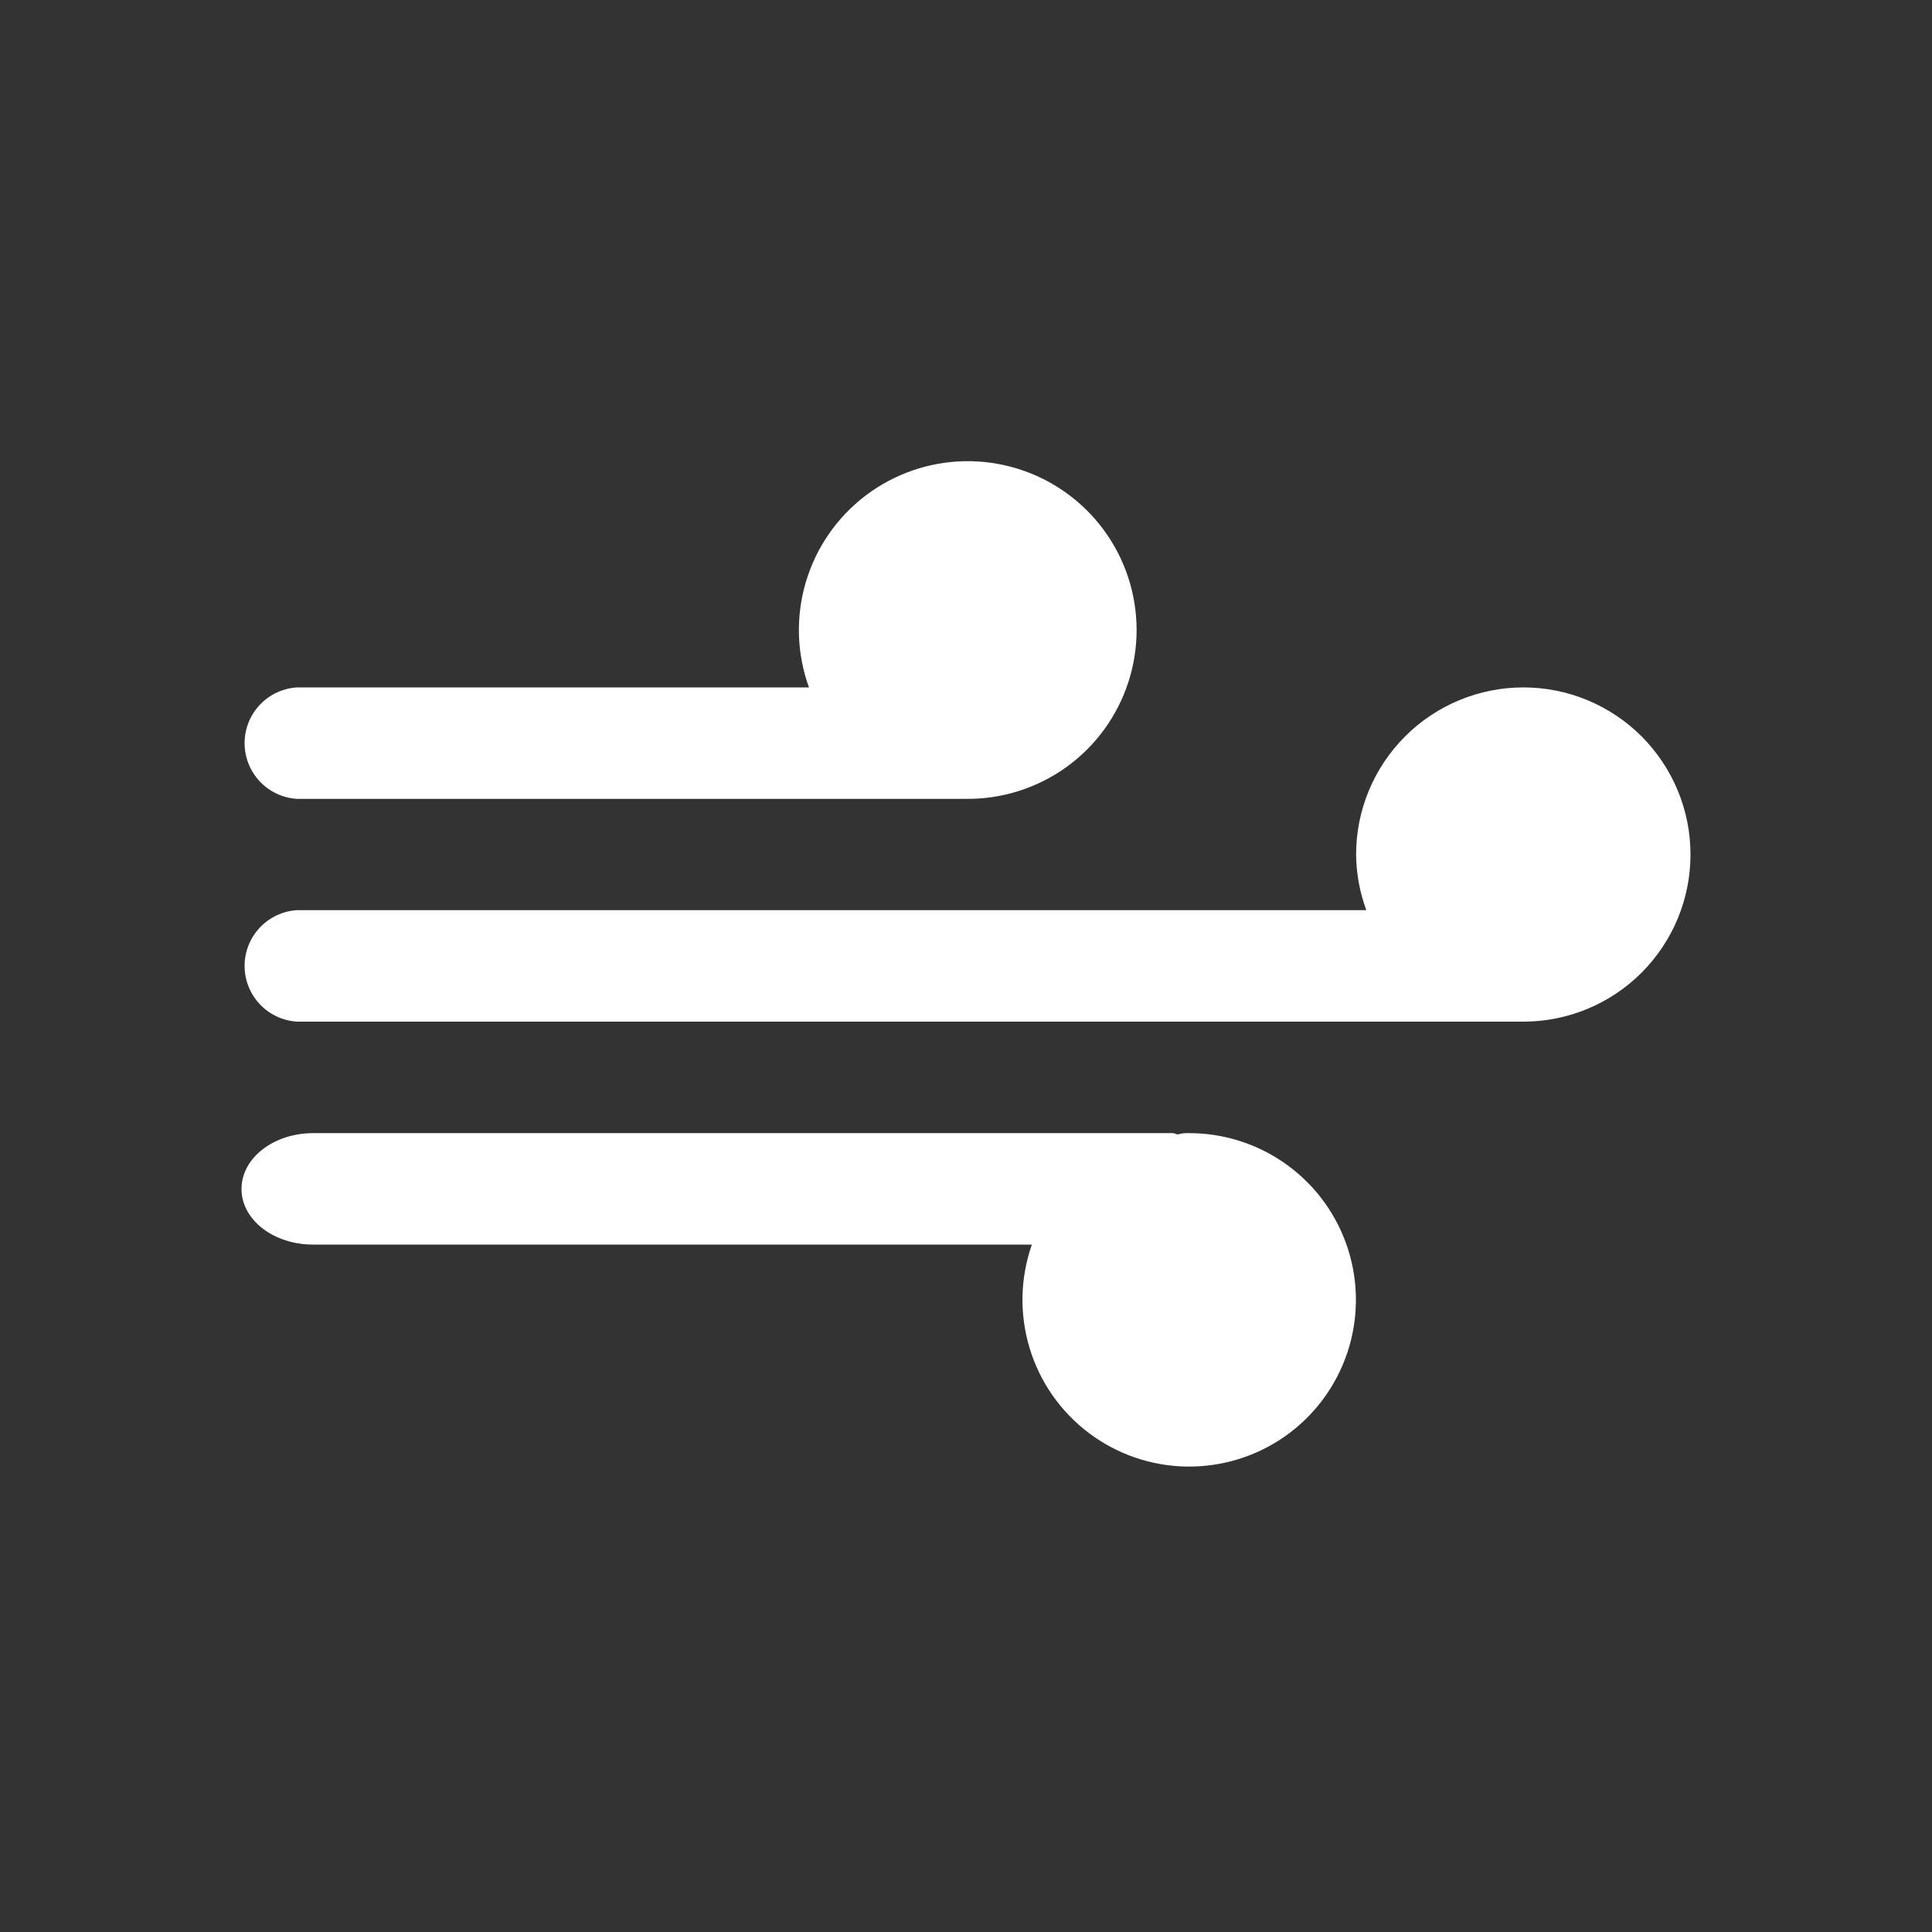 <svg width="55" height="55" viewBox="0 0 55 55" fill="none" xmlns="http://www.w3.org/2000/svg">
<rect x="0" y="0" width="55" height="55" fill="#333333" stroke="none"/>
<path d="M43.368 19.569C42.105 19.569 40.895 20.07 40.002 20.962C39.108 21.854 38.606 23.064 38.605 24.326C38.61 24.867 38.709 25.403 38.896 25.91H8.459C8.054 25.934 7.674 26.112 7.396 26.407C7.118 26.702 6.963 27.092 6.963 27.497C6.963 27.903 7.118 28.293 7.396 28.588C7.674 28.883 8.054 29.06 8.459 29.084H43.368C43.992 29.084 44.611 28.961 45.188 28.722C45.765 28.483 46.29 28.132 46.732 27.691C47.173 27.249 47.524 26.724 47.763 26.147C48.002 25.57 48.125 24.951 48.125 24.326C48.125 23.702 48.002 23.083 47.763 22.506C47.524 21.929 47.173 21.404 46.732 20.962C46.29 20.521 45.765 20.17 45.188 19.931C44.611 19.692 43.992 19.569 43.368 19.569V19.569Z" fill="white"/>
<path d="M8.459 22.742H27.5C28.524 22.753 29.524 22.436 30.356 21.839C31.187 21.241 31.806 20.393 32.122 19.419C32.438 18.445 32.435 17.396 32.113 16.424C31.791 15.452 31.167 14.608 30.332 14.016C29.497 13.423 28.494 13.113 27.471 13.129C26.447 13.146 25.455 13.49 24.64 14.109C23.825 14.729 23.229 15.593 22.939 16.575C22.649 17.557 22.681 18.606 23.029 19.569H8.459C8.054 19.593 7.674 19.77 7.396 20.065C7.118 20.36 6.963 20.75 6.963 21.156C6.963 21.561 7.118 21.951 7.396 22.246C7.674 22.541 8.054 22.719 8.459 22.742V22.742Z" fill="white"/>
<path d="M33.847 32.258C33.754 32.258 33.66 32.258 33.572 32.285C33.484 32.312 33.456 32.258 33.391 32.258H8.915C7.788 32.258 6.875 32.967 6.875 33.847C6.875 34.727 7.788 35.431 8.915 35.431H29.375C29.042 36.382 29.019 37.414 29.311 38.378C29.602 39.342 30.193 40.189 30.998 40.795C31.802 41.401 32.779 41.736 33.786 41.75C34.794 41.764 35.779 41.458 36.601 40.875C37.422 40.292 38.037 39.462 38.356 38.507C38.675 37.551 38.682 36.519 38.375 35.559C38.068 34.599 37.464 33.762 36.65 33.169C35.836 32.575 34.854 32.256 33.847 32.258V32.258Z" fill="white"/>
</svg>
